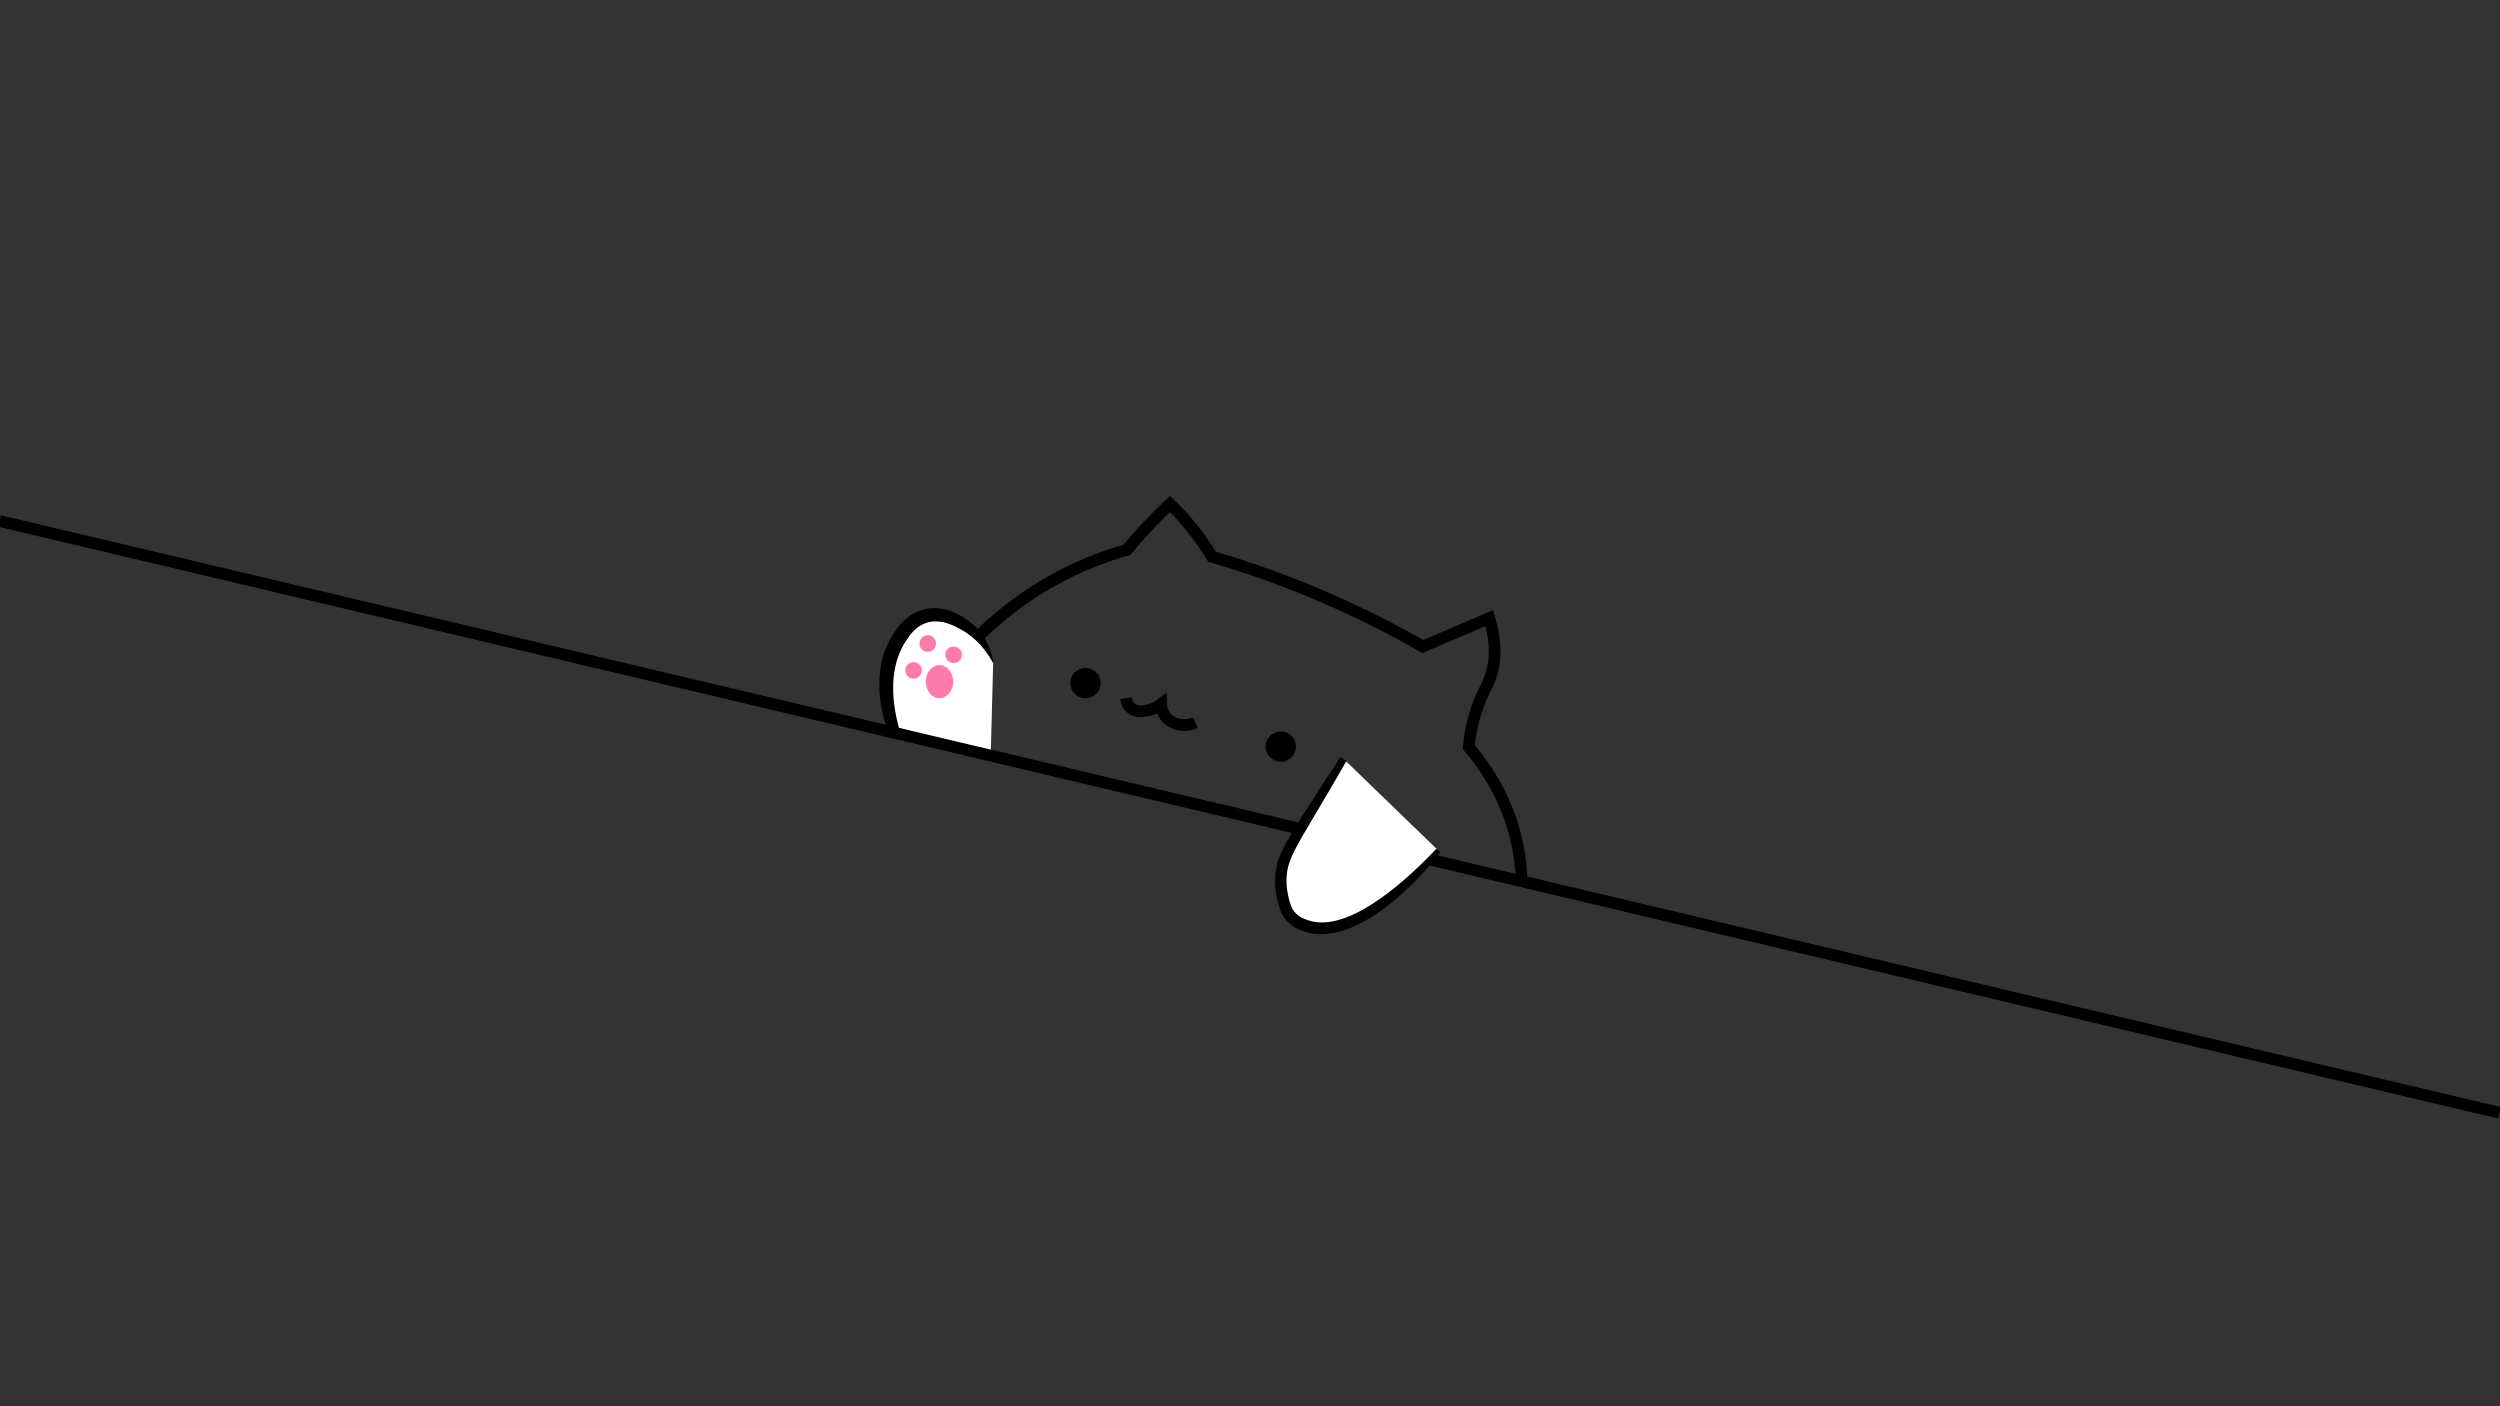 <?xml version="1.0" encoding="utf-8"?>
<!-- Generator: Adobe Illustrator 22.1.0, SVG Export Plug-In . SVG Version: 6.00 Build 0)  -->
<svg version="1.1" id="Слой_1" xmlns="http://www.w3.org/2000/svg" xmlns:xlink="http://www.w3.org/1999/xlink" x="0px" y="0px"
	 viewBox="0 0 2560 1440" style="enable-background:new 0 0 2560 1440;" xml:space="preserve">
<rect x="0" y="0" width="2560" height="1440" fill="#333333" stroke="none"/>
<style type="text/css">
	.st0{fill:none;stroke:#000000;stroke-width:12;stroke-miterlimit:10;}
	.st1{fill:#FFFFFF;}
	.st2{fill:#FFFFFF;stroke:#000000;stroke-width:12;stroke-miterlimit:10;}
	.st3{fill:#FF7BAC;}
</style>
<circle cx="1111.5" cy="699.5" r="15.5"/>
<circle cx="1311.5" cy="764.5" r="15.5"/>
<path class="st0" d="M1153,715c0.4,2.6,1.5,6.9,5,10c6.1,5.3,15,3,19,2c5.6-1.4,9.6-4.1,12-6c0.1,2.1,0.5,7.1,4,12
	c3.8,5.3,8.9,7.2,11,8c9.4,3.4,17.8,0,20-1"/>
<path class="st0" d="M1558,902c-0.2-9.6-1.1-20-3-31c-8.5-49-33-84.8-51-106c0.9-10.5,3.3-26.2,10-44c5-13.2,8.7-18,12-27
	c4.6-12.7,7.7-32.2-1-61c-22.7,9.7-45.3,19.3-68,29c-50.6-28.9-108.9-56.5-175-79c-13.9-4.7-27.5-9-41-13c-5.5-9.2-12.4-19.4-21-30
	c-7.5-9.3-15-17.3-22-24c-7.2,6.7-14.5,14.1-22,22c-8,8.5-15.3,16.9-22,25c-20.5,5.8-42.9,14.1-66,26c-90.5,46.7-138.8,122-161,164"
	/>
<g>
	<path class="st1" d="M1017,679c-2.2-7.1-8.4-23.8-25-36c-5.4-4-24.5-18-45-12c-14.6,4.3-22.5,16.6-27,24c-22.7,36.8-8.2,82.9-4,95
		c32.8,7.8,65.7,15.7,98.5,23.5"/>
	<path d="M1017,679c-4.7-8.5-10.1-16.1-16.6-22.3c-3.2-3.1-6.6-5.9-10.3-8.4l-1.4-0.9l-1.5-0.9c-1-0.6-1.9-1.2-2.9-1.7
		c-1.9-1.1-3.8-2.2-5.8-3.1c-3.9-1.9-7.9-3.4-11.9-4.4c-4-0.9-8.1-1.2-11.9-0.8c-3.9,0.4-7.6,1.6-11,3.4c-3.4,1.8-6.5,4.3-9.2,7.3
		c-2.8,3-5.2,6.5-7.6,10.3l-0.9,1.5l-0.8,1.4c-0.5,0.9-1.1,1.9-1.5,2.8c-1,1.9-1.9,3.9-2.7,5.9c-1.6,4-3,8.1-3.9,12.4
		c-1,4.3-1.7,8.6-2.1,13c-1.5,17.7,1.2,36,6.3,53.6l0,0l-4.1-3.7l97.2,29.1l-99.8-17.9l-2.8-0.5l-1.3-3.2l0,0
		c-3.7-9.2-6.4-18.7-8.1-28.5c-0.8-4.9-1.5-9.9-1.8-14.9c-0.3-5-0.3-10.1,0-15.1c0.3-5.1,1-10.1,2.1-15.2c1.1-5,2.6-10,4.6-14.8
		c1-2.4,2.1-4.8,3.3-7.1c0.6-1.2,1.2-2.3,1.9-3.4l1-1.7l1-1.6c2.7-4.2,5.7-8.6,9.5-12.5c3.8-3.9,8.2-7.4,13.3-9.9
		c5.1-2.5,10.6-4.1,16.3-4.4c5.6-0.4,11.2,0.4,16.3,1.8c1.3,0.3,2.5,0.8,3.8,1.2c1.2,0.4,2.5,1,3.7,1.4c1.2,0.6,2.4,1.1,3.5,1.7
		c1.1,0.6,2.3,1.2,3.4,1.9c2.2,1.3,4.3,2.7,6.4,4.2c1,0.8,2,1.5,3,2.3l1.4,1.2l1.5,1.3c3.8,3.4,7.3,7.3,10.1,11.5
		c2.9,4.2,5.2,8.7,6.9,13.3C1015.4,669.4,1016.6,674.2,1017,679z"/>
</g>
<path class="st2" d="M-0.5,533.5c853.3,202,1706.7,404,2560,606"/>
<circle class="st3" cx="950" cy="659" r="8.5"/>
<circle class="st3" cx="976.5" cy="670.5" r="8.5"/>
<circle class="st3" cx="935.5" cy="686.5" r="8.5"/>
<ellipse class="st3" cx="962" cy="698" rx="14" ry="17"/>
<g>
	<path class="st1" d="M1375.7,777c-5.9,9.5-18,29.1-33.8,54.9c-22.3,36.4-29.5,48.4-30.4,66.4c-0.6,12,1.7,22.5,4.7,30.9
		c2.6,7.3,8,13.3,15,16.5c2.6,1.2,5.2,2.2,7.7,2.9c55.6,16.5,130.5-73.5,133.9-77.7"/>
	<path d="M1378.9,779c-7.5,13.1-15.1,26.2-22.8,39.2c-7.7,13-15.5,26-23,39c-3.7,6.5-7.3,13-10.2,19.5c-1.4,3.3-2.7,6.5-3.6,9.8
		c-0.9,3.3-1.5,6.6-1.7,10c-0.6,6.9,0,13.9,1.5,20.8c0.7,3.4,1.7,6.9,2.9,10.1c1,2.8,2.6,5.4,4.7,7.6c2,2.2,4.5,4,7.2,5.2
		c3.1,1.4,6.4,2.5,9.5,3.3c6.4,1.5,13.3,1.4,20.2,0.2c3.4-0.6,6.8-1.5,10.2-2.6c3.4-1.1,6.7-2.3,10-3.8c6.6-2.9,13-6.4,19.3-10.3
		c6.3-3.9,12.3-8.1,18.2-12.6c5.9-4.5,11.7-9.2,17.3-14.1c5.6-4.9,11.1-10,16.5-15.2c2.7-2.6,5.3-5.3,8-7.9c2.6-2.7,5.2-5.4,7.7-8.1
		l4.3,3.4c-4.7,6.2-9.5,12-14.6,17.7c-5.1,5.7-10.4,11.2-15.9,16.6c-11,10.7-22.7,20.7-35.6,29.3c-6.5,4.3-13.2,8.2-20.4,11.6
		c-3.6,1.7-7.3,3.2-11.1,4.5c-3.8,1.3-7.7,2.3-11.7,3.1c-8,1.5-16.5,1.8-24.9,0c-4.2-0.9-8.1-2.3-11.9-4c-4.1-1.9-8-4.6-11-8
		c-3.1-3.4-5.5-7.3-7.1-11.6c-1.4-3.9-2.5-7.7-3.4-11.7c-1.7-7.9-2.3-16.1-1.6-24.3c0.4-4.1,1.1-8.2,2.2-12.2
		c1.1-4,2.7-7.8,4.3-11.4c3.4-7.2,7.3-13.9,11.2-20.4c3.9-6.6,8-13,12-19.3c4.1-6.4,8.1-12.8,12.2-19.1c8.2-12.7,16.4-25.4,24.8-38
		L1378.9,779z"/>
</g>
</svg>
